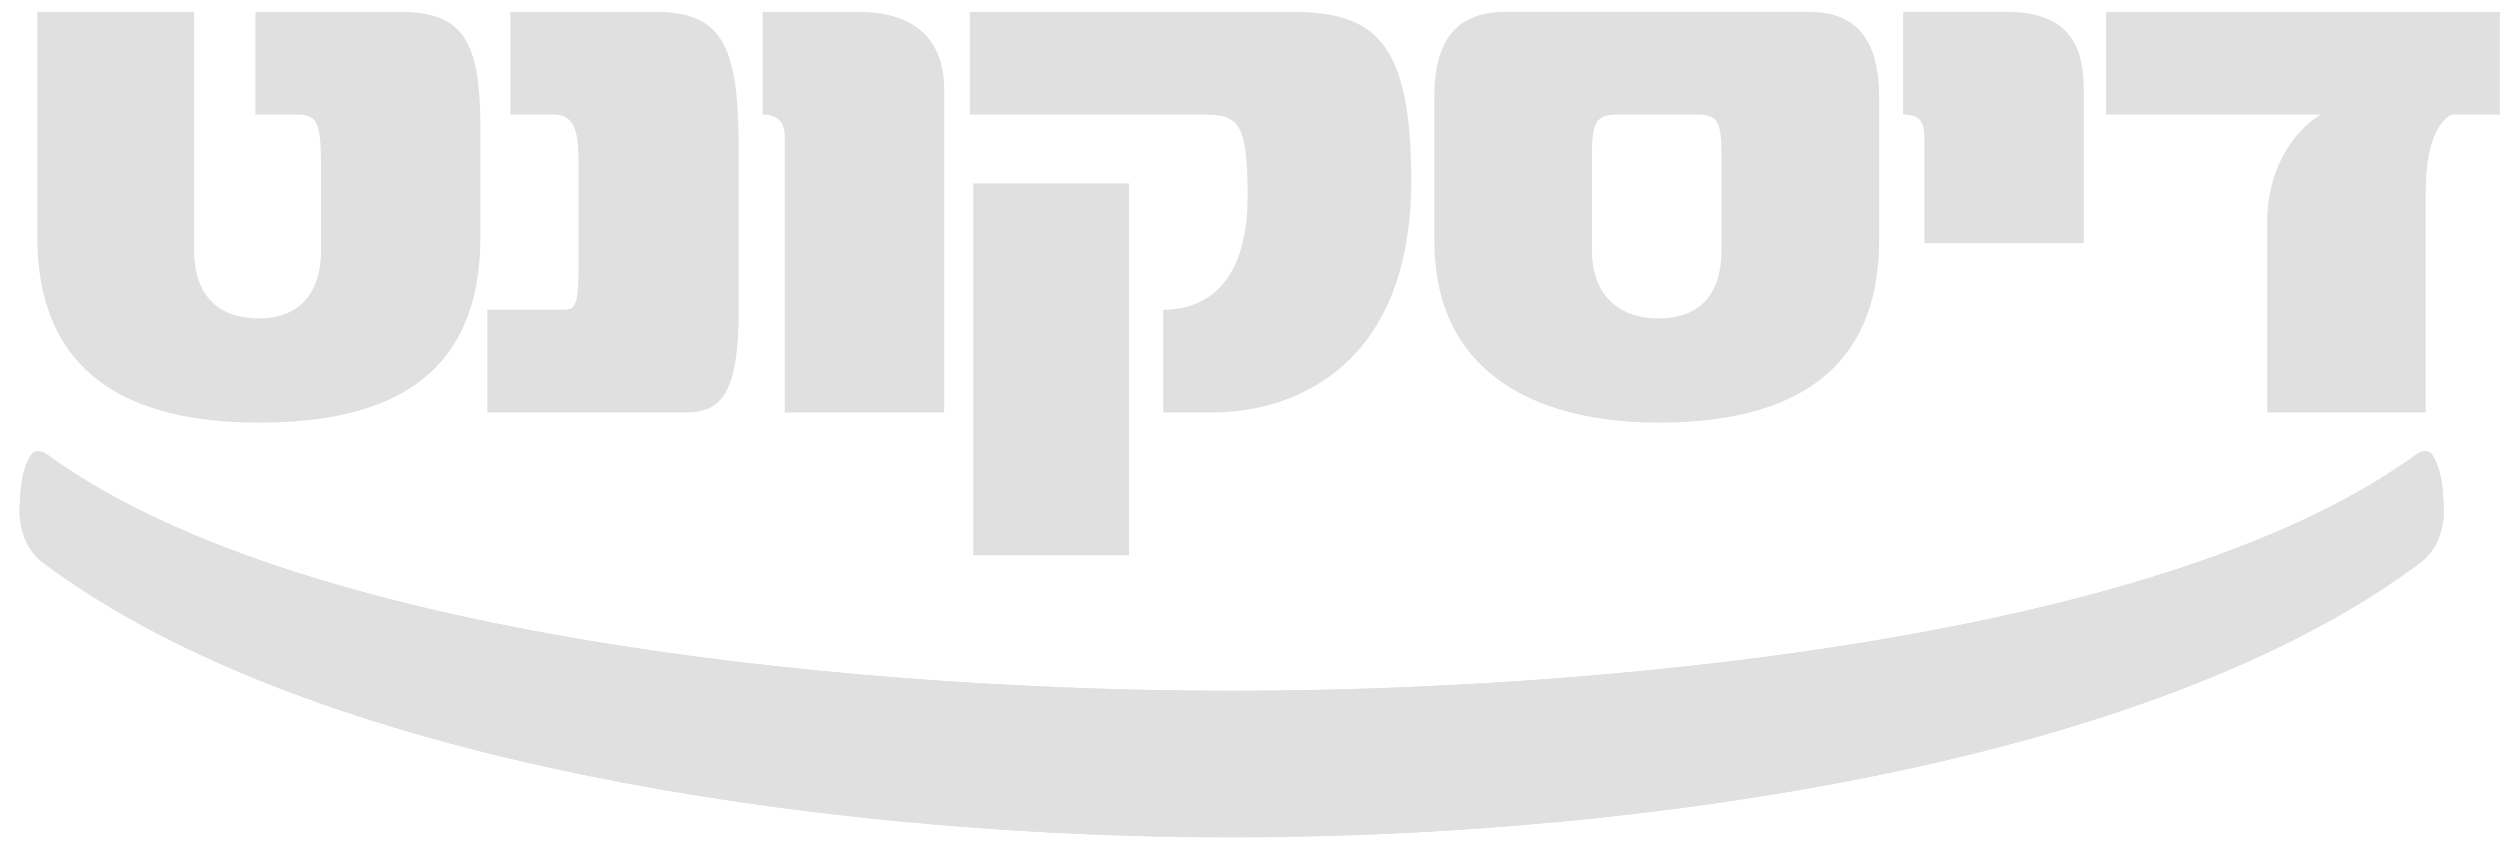 <svg width="141" height="48" viewBox="0 0 141 48" fill="none" xmlns="http://www.w3.org/2000/svg">
<g clip-path="url(#clip0_3293_290907)">
<path d="M69.717 38.961C88.255 38.961 121.449 36.428 136.24 25.657C136.373 25.559 136.726 25.364 136.991 25.494C137.148 25.57 137.201 25.671 137.278 25.818C137.62 26.468 137.745 27.168 137.797 28.062C137.849 28.944 137.866 29.48 137.553 30.314C137.437 30.626 137.346 30.793 137.151 31.066C136.997 31.282 136.805 31.491 136.698 31.581C136.312 31.908 135.233 32.649 135.138 32.715C118.873 43.845 89.608 47.221 69.735 47.221H69.197C49.323 47.221 20.059 43.845 3.795 32.715C3.699 32.649 2.621 31.908 2.234 31.581C2.127 31.491 1.936 31.282 1.781 31.066C1.586 30.793 1.495 30.626 1.378 30.314C1.066 29.48 1.083 28.944 1.135 28.062C1.188 27.168 1.313 26.468 1.654 25.818C1.732 25.671 1.785 25.57 1.941 25.494C2.206 25.364 2.56 25.559 2.691 25.657C17.483 36.428 50.676 38.961 69.216 38.961H69.717Z" fill="#E0E0E0"/>
<path d="M27.096 13.357V7.256C27.096 2.392 26.183 0.668 22.578 0.668H14.408V6.46H16.715C17.964 6.46 18.108 6.946 18.108 9.688V14.109C18.108 16.453 16.955 17.956 14.6 17.956C12.197 17.956 10.947 16.541 10.947 14.109V0.668H2.104V13.357C2.104 21.007 7.15 23.837 14.6 23.837C22.194 23.837 27.096 21.095 27.096 13.357Z" fill="#E0E0E0"/>
<path d="M41.665 17.469V8.715C41.665 2.923 40.992 0.668 36.955 0.668H28.784V6.46H31.235C32.533 6.46 32.629 7.698 32.629 9.202V15.259C32.629 17.293 32.389 17.469 31.764 17.469H27.486V23.262H38.733C40.703 23.262 41.665 22.112 41.665 17.469Z" fill="#E0E0E0"/>
<path d="M53.251 23.262V5.045C53.251 2.436 51.809 0.668 48.397 0.668H43.014V6.46C43.879 6.46 44.263 6.902 44.263 7.742V23.262H53.251Z" fill="#E0E0E0"/>
<path fill-rule="evenodd" clip-rule="evenodd" d="M79.593 10.174C79.593 2.303 77.526 0.668 72.817 0.668H54.697V6.46H67.866C69.884 6.46 70.365 6.946 70.365 11.102C70.365 15.524 68.395 17.469 65.608 17.469V23.262H68.347C73.154 23.262 79.593 20.52 79.593 10.174ZM54.89 31.316H63.685V10.346H54.89V31.316Z" fill="#E0E0E0"/>
<path fill-rule="evenodd" clip-rule="evenodd" d="M105.983 13.534V5.487C105.983 1.684 104.205 0.667 101.994 0.667H84.931C82.577 0.667 80.894 1.772 80.894 5.487V13.534C80.894 21.536 87.335 23.836 93.535 23.836C100.023 23.836 105.983 21.713 105.983 13.534ZM97.091 14.109C97.091 16.585 95.89 17.955 93.535 17.955C91.18 17.955 89.786 16.541 89.786 14.109V8.803C89.786 6.946 89.978 6.459 91.228 6.459H95.697C96.947 6.459 97.091 6.946 97.091 8.803V14.109Z" fill="#E0E0E0"/>
<path d="M117.523 13.711V5.045C117.523 2.436 116.562 0.667 113.149 0.667H107.334V6.459C108.295 6.459 108.535 6.902 108.535 7.742V13.711H117.523Z" fill="#E0E0E0"/>
<path d="M140.99 6.46V0.668H118.785V6.46H130.897C129.551 7.256 127.868 9.289 127.868 12.562V23.262H136.809V10.882C136.809 8.582 137.289 7.035 138.251 6.46H140.99Z" fill="#E0E0E0"/>
<path d="M69.717 38.961C88.255 38.961 121.449 36.428 136.24 25.657C136.373 25.559 136.726 25.364 136.991 25.494C137.148 25.57 137.201 25.671 137.278 25.818C137.62 26.468 137.745 27.168 137.797 28.062C137.849 28.944 137.866 29.48 137.553 30.314C137.437 30.626 137.346 30.793 137.151 31.066C136.997 31.282 136.805 31.491 136.698 31.581C136.312 31.908 135.233 32.649 135.138 32.715C118.873 43.845 89.608 47.221 69.735 47.221H69.197C49.323 47.221 20.059 43.845 3.795 32.715C3.699 32.649 2.621 31.908 2.234 31.581C2.127 31.491 1.936 31.282 1.781 31.066C1.586 30.793 1.495 30.626 1.378 30.314C1.066 29.48 1.083 28.944 1.135 28.062C1.188 27.168 1.313 26.468 1.654 25.818C1.732 25.671 1.785 25.57 1.941 25.494C2.206 25.364 2.56 25.559 2.691 25.657C17.483 36.428 50.676 38.961 69.216 38.961H69.717Z" fill="#E0E0E0"/>
</g>
<defs>
<clipPath id="clip0_3293_290907">
<rect width="140" height="46.667" fill="white" transform="translate(0.99 0.667)"/>
</clipPath>
</defs>
</svg>
